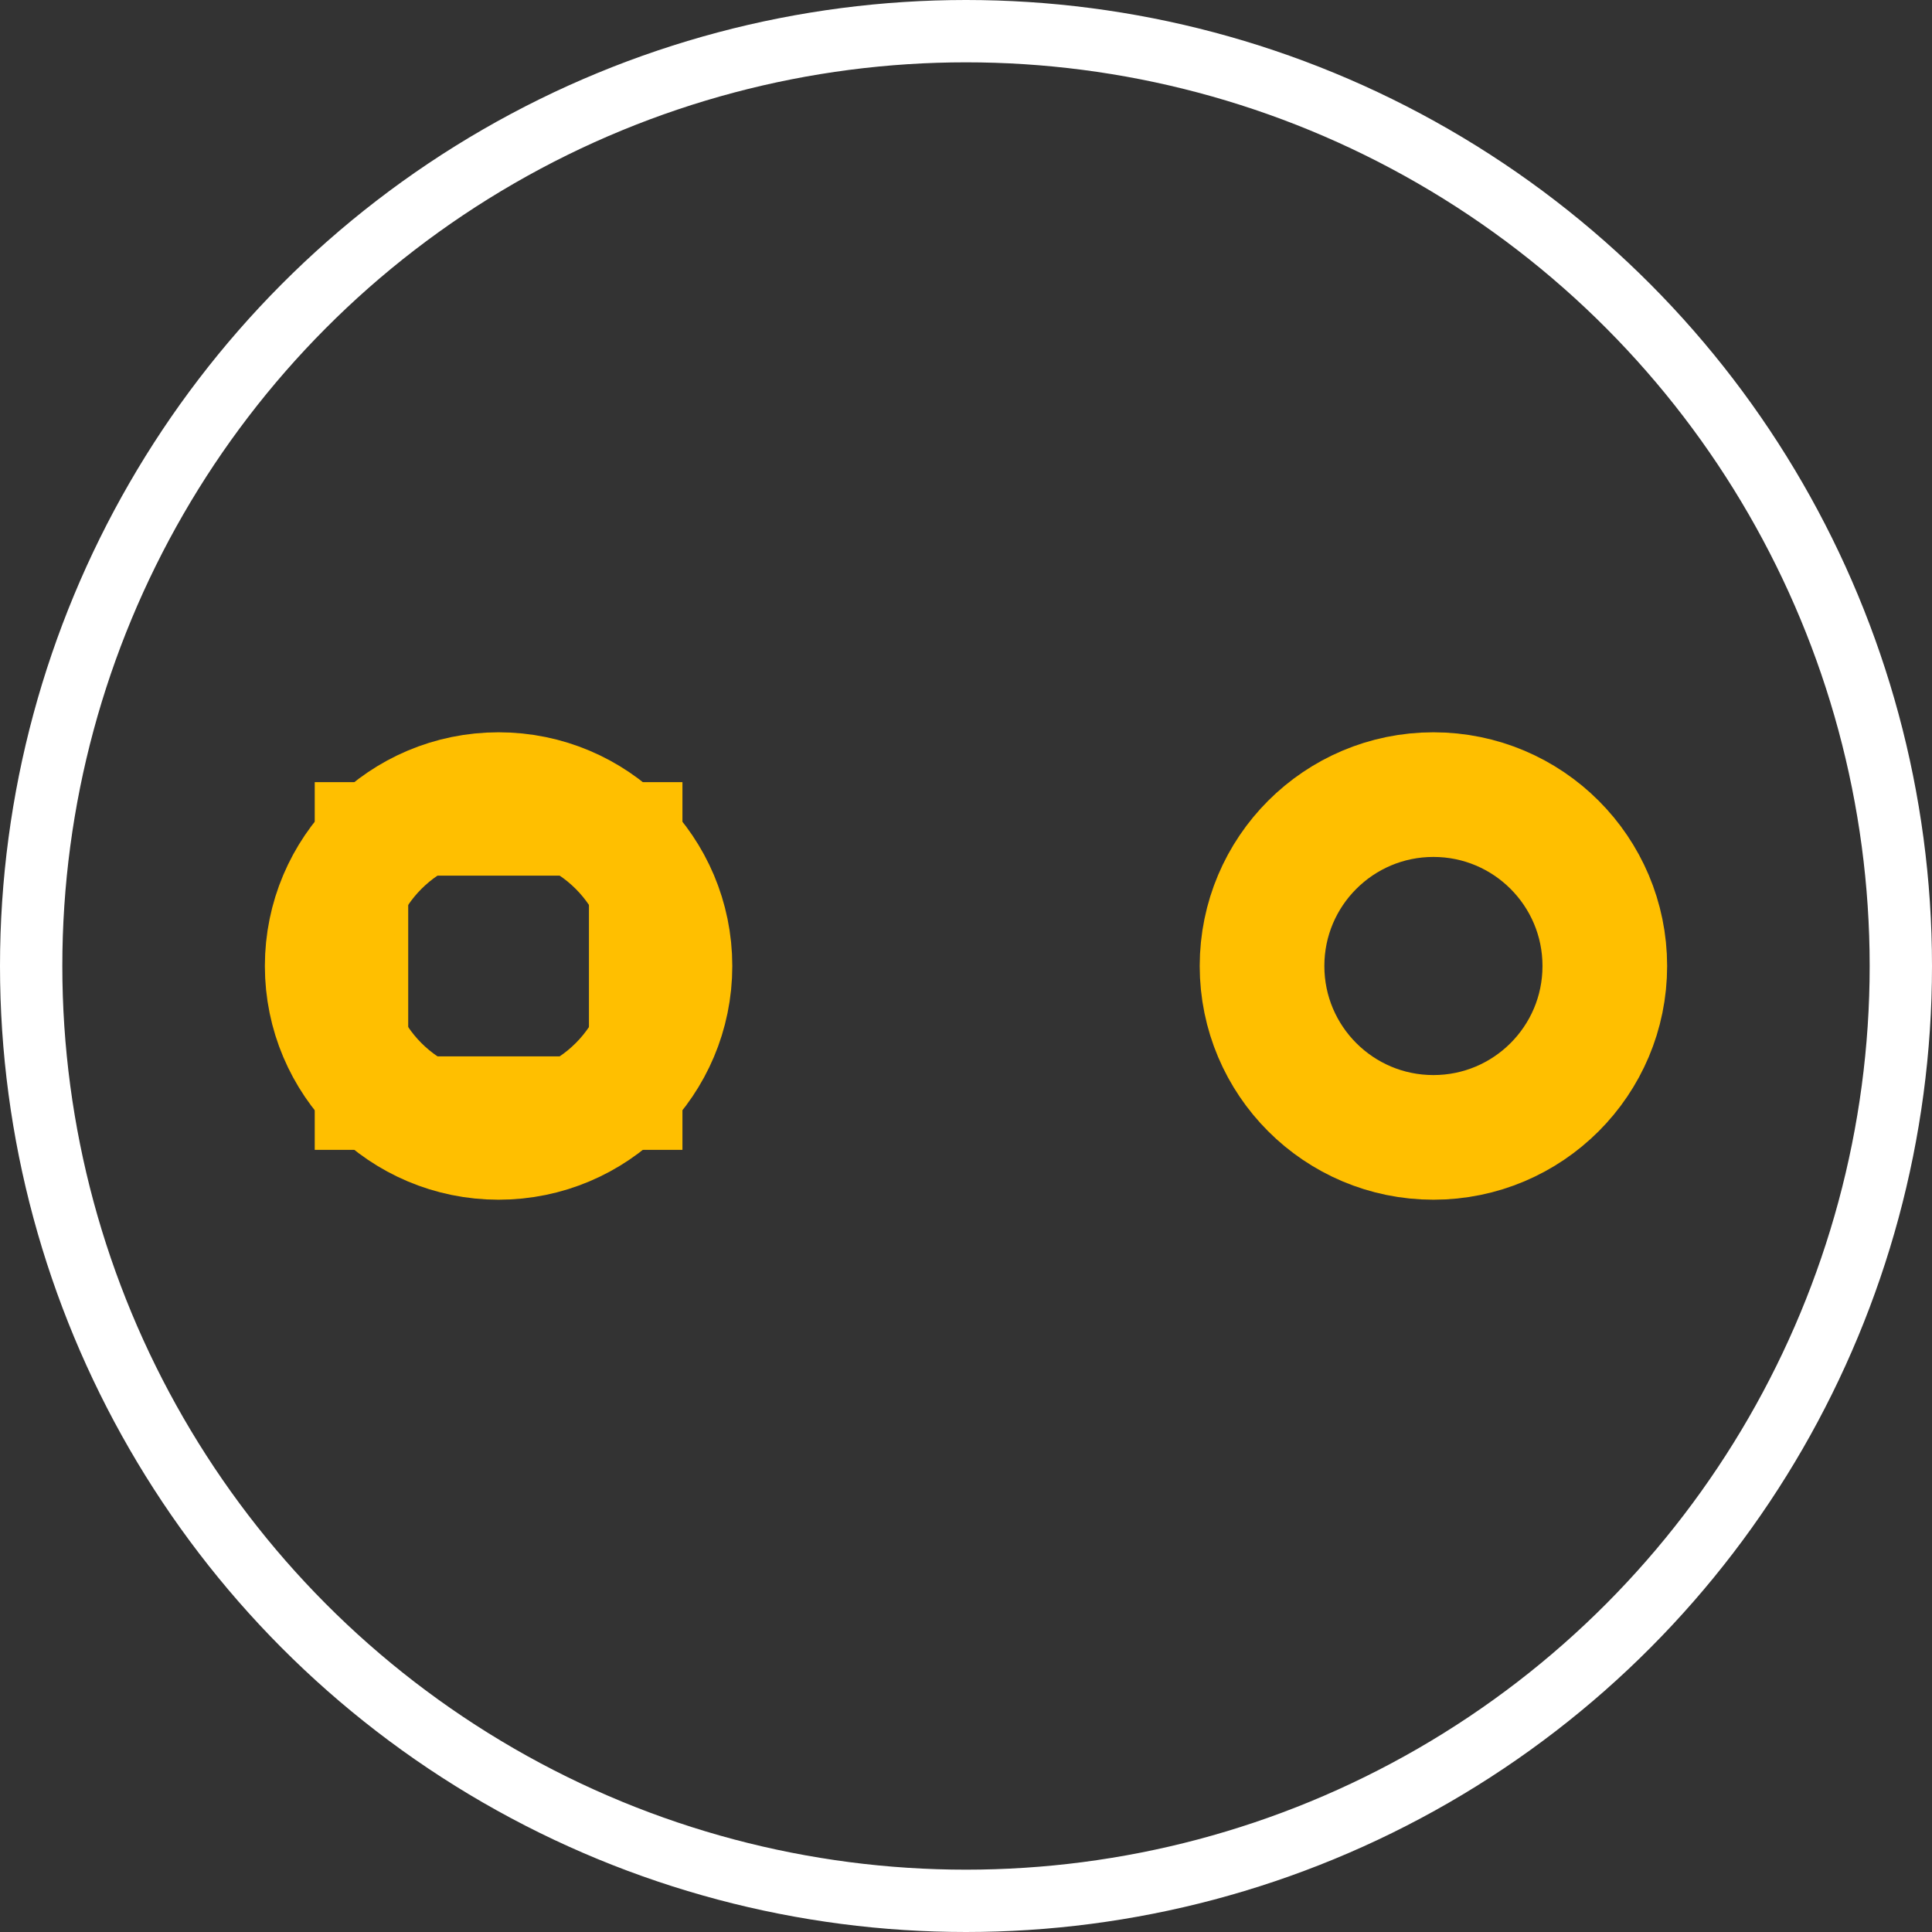 <?xml version='1.0' encoding='UTF-8'?>
<svg width="0.31in" version="1.2" xmlns="http://www.w3.org/2000/svg" height="0.31in" viewBox="0 0 310 310" baseProfile="tiny" >
 <rect x="0" y="0" width="310" height="310" fill="#333333" stroke="none"/>
 <desc>Fritzing footprint SVG</desc>
 <g id="silkscreen" >
  <circle fill="none" cx="155" cy="155" stroke="white" r="150" stroke-width="10" />
 </g>
 <g id="copper0" >
  <rect width="44" x="58" y="133" fill="none" height="44" stroke="rgb(255, 191, 0)" stroke-width="15" />
  <circle fill="none" cx="80" cy="155" stroke="rgb(255, 191, 0)" r="27.5" id="connector0pin" stroke-width="20" />
  <circle fill="none" cx="230" cy="155" stroke="rgb(255, 191, 0)" r="27.5" id="connector1pin" stroke-width="20" />
 </g>
 <g id="keepout" />
 <g id="soldermask" />
 <g id="outline" />
</svg>

